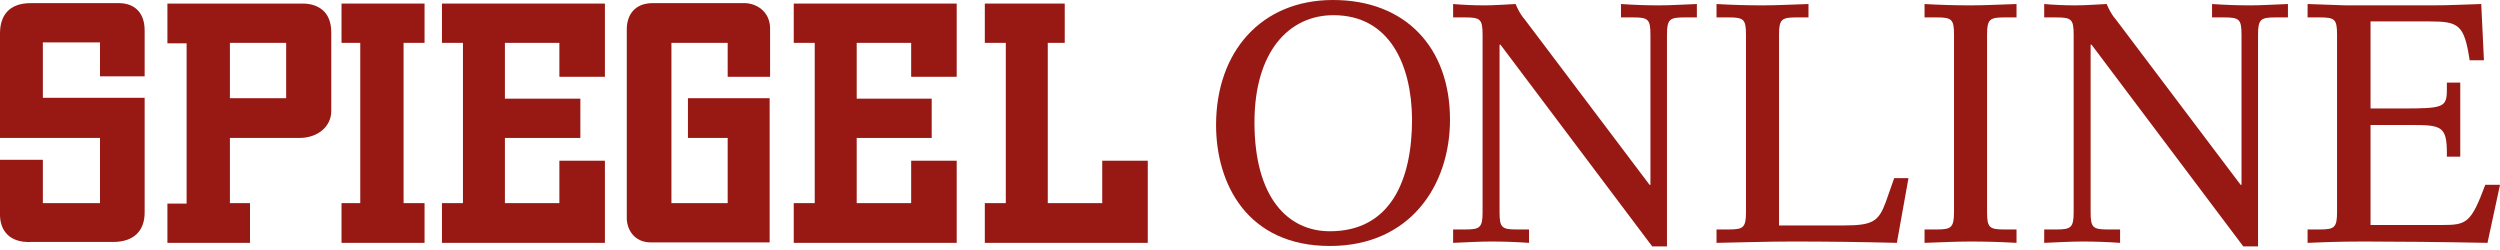 <?xml version="1.0" encoding="UTF-8" standalone="no"?>
<!DOCTYPE svg PUBLIC "-//W3C//DTD SVG 1.1//EN" "http://www.w3.org/Graphics/SVG/1.1/DTD/svg11.dtd">
<svg width="100%" height="100%" viewBox="0 0 560 56" version="1.1" xmlns="http://www.w3.org/2000/svg" xmlns:xlink="http://www.w3.org/1999/xlink" xml:space="preserve" xmlns:serif="http://www.serif.com/" style="fill-rule:evenodd;clip-rule:evenodd;stroke-linejoin:round;stroke-miterlimit:1.414;">
    <g transform="matrix(1,0,0,1,-4,-4.6)">
        <path d="M26.4,35.5L4,35.5L4,12.1C4,8.1 6,5.3 10.9,5.3L30.6,5.3C34.1,5.3 36.4,7.4 36.4,11.4L36.4,21.7L26.4,21.7L26.4,14.1L13.6,14.1L13.6,26.5L36.4,26.5L36.4,52.2C36.4,56.3 34,58.8 29.3,58.8L10.9,58.8C6.2,59 4,56.3 4,52.7L4,40.4L13.6,40.4L13.6,50.1L26.4,50.1L26.4,35.5Z" style="fill:rgb(152,25,20);fill-rule:nonzero;"/>
    </g>
    <g transform="matrix(1,0,0,1,-4,-4.6)">
        <path d="M139.5,59L139.5,40.6L129.3,40.6L129.3,50.1L117.1,50.1L117.1,35.5L134,35.5L134,26.7L117.1,26.7L117.1,14.2L129.3,14.2L129.3,21.8L139.5,21.8L139.5,5.4L103,5.4L103,14.2L107.7,14.2L107.7,50.1L103,50.1L103,59L139.5,59Z" style="fill:rgb(152,25,20);fill-rule:nonzero;"/>
    </g>
    <g transform="matrix(1,0,0,1,-4,-4.6)">
        <path d="M218.3,59L218.3,40.6L208.1,40.6L208.1,50.1L195.9,50.1L195.9,35.5L212.7,35.5L212.7,26.7L195.9,26.7L195.9,14.2L208.1,14.2L208.1,21.8L218.3,21.8L218.3,5.4L181.8,5.4L181.8,14.2L186.5,14.2L186.5,50.1L181.8,50.1L181.8,59L218.3,59Z" style="fill:rgb(152,25,20);fill-rule:nonzero;"/>
    </g>
    <g transform="matrix(1,0,0,1,-4,-4.6)">
        <path d="M242.5,14.2L242.5,5.4L224.6,5.4L224.6,14.2L229.3,14.2L229.3,50.1L224.6,50.1L224.6,59L261.1,59L261.1,40.6L250.9,40.6L250.9,50.1L238.7,50.1L238.7,14.2L242.5,14.2Z" style="fill:rgb(152,25,20);fill-rule:nonzero;"/>
    </g>
    <g transform="matrix(1,0,0,1,-4,-4.6)">
        <path d="M99.1,59L80.5,59L80.5,50.1L84.7,50.1L84.7,14.2L80.5,14.2L80.5,5.4L99.1,5.4L99.1,14.2L94.4,14.2L94.4,50.1L99.1,50.1L99.1,59Z" style="fill:rgb(152,25,20);fill-rule:nonzero;"/>
    </g>
    <g transform="matrix(1,0,0,1,-4,-4.6)">
        <path d="M166.9,35.5L158.1,35.5L158.1,26.6L176.4,26.6L176.4,58.9L149.8,58.9C146,58.9 144.4,55.9 144.4,53.5L144.4,11.1C144.4,8.3 145.9,5.3 150.2,5.3L170.8,5.3C173.2,5.3 176.5,7 176.5,11L176.5,21.8L167,21.8L167,14.2L154.4,14.2L154.4,50.1L167,50.1L167,35.5L166.9,35.5Z" style="fill:rgb(152,25,20);fill-rule:nonzero;"/>
    </g>
    <g transform="matrix(1,0,0,1,-4,-4.6)">
        <path d="M41.5,5.4L41.5,14.3L45.8,14.3L45.8,50.2L41.5,50.2L41.5,59L60,59L60,50.1L55.5,50.1L55.5,35.5L71.1,35.5C75.1,35.5 78.2,33 78.2,29.5L78.2,11.8C78.2,7 75,5.4 71.8,5.4L41.5,5.4ZM55.5,14.2L68.1,14.2L68.1,26.6L55.5,26.6L55.5,14.2Z" style="fill:rgb(152,25,20);fill-rule:nonzero;"/>
    </g>
    <g transform="matrix(1,0,0,1,-4,-4.6)">
        <path d="M301.9,59.7C283.4,59.7 276.4,45.8 276.4,32.6C276.4,16.2 286.5,4.6 302.6,4.6C318.8,4.6 328.8,15.2 328.8,31.4C328.8,46.2 319.8,59.7 301.9,59.7ZM302.7,8C292.7,8 285,16.2 285,32C285,48.9 292.5,56.4 301.9,56.4C315.4,56.4 320.299,45.1 320.299,31.3C320.2,19 315.2,8 302.7,8Z" style="fill:rgb(152,25,20);fill-rule:nonzero;"/>
    </g>
    <g transform="matrix(1,0,0,1,-4,-4.6)">
        <path d="M381.3,8.5C378,8.5 377.401,8.9 377.401,12.4L377.401,59.8L374.1,59.8L340.1,14.6L339.9,14.6L339.9,52.1C339.9,55.6 340.4,56 343.799,56L346.499,56L346.499,59C343.699,58.8 340.799,58.7 337.999,58.7C335.199,58.7 332.299,58.9 329.499,59L329.499,56L332.199,56C335.499,56 336.098,55.6 336.098,52.1L336.098,12.4C336.098,8.9 335.598,8.5 332.199,8.5L329.499,8.5L329.499,5.5C331.799,5.7 334.099,5.8 336.499,5.8C338.899,5.8 341.199,5.6 343.499,5.5C343.899,6.5 344.599,7.9 345.499,8.9L373.499,46L373.699,46L373.699,12.4C373.699,8.9 373.199,8.5 369.799,8.5L367.099,8.5L367.099,5.5C369.999,5.7 372.799,5.8 375.599,5.8C378.4,5.8 381.2,5.6 384.099,5.5L384.099,8.5L381.3,8.5Z" style="fill:rgb(152,25,20);fill-rule:nonzero;"/>
    </g>
    <g transform="matrix(1,0,0,1,-4,-4.6)">
        <path d="M428.9,59C421.099,58.8 413.299,58.7 405.5,58.7C399.8,58.7 394.2,58.9 388.5,59L388.5,56L391.2,56C394.5,56 395.099,55.6 395.099,52.1L395.099,12.4C395.099,8.9 394.599,8.5 391.2,8.5L388.5,8.5L388.5,5.5C391.9,5.7 395.4,5.8 398.8,5.8C402.2,5.8 405.7,5.6 409.1,5.5L409.1,8.5L406.4,8.5C403.099,8.5 402.5,8.9 402.5,12.4L402.5,55.1L417,55.1C423.5,55.1 424.8,54.2 426.4,49.9L428.299,44.5L431.499,44.5L428.9,59Z" style="fill:rgb(152,25,20);fill-rule:nonzero;"/>
    </g>
    <g transform="matrix(1,0,0,1,-4,-4.6)">
        <path d="M445.4,58.7C442,58.7 438.5,58.9 435.099,59L435.099,56L437.799,56C441.099,56 441.699,55.6 441.699,52L441.699,12.4C441.699,8.9 441.199,8.5 437.799,8.5L435.099,8.5L435.099,5.5C438.499,5.7 441.999,5.8 445.4,5.8C448.799,5.8 452.299,5.6 455.7,5.5L455.7,8.5L453,8.5C449.7,8.5 449.1,8.9 449.1,12.4L449.1,52C449.1,55.6 449.6,56 453,56L455.7,56L455.7,59C452.3,58.8 448.8,58.7 445.4,58.7Z" style="fill:rgb(152,25,20);fill-rule:nonzero;"/>
    </g>
    <g transform="matrix(1,0,0,1,-4,-4.6)">
        <path d="M513.7,8.5C510.4,8.5 509.8,8.9 509.8,12.4L509.8,59.8L506.5,59.8L472.5,14.6L472.3,14.6L472.3,52.1C472.3,55.6 472.8,56 476.2,56L478.9,56L478.9,59C476.099,58.8 473.2,58.7 470.4,58.7C467.599,58.7 464.7,58.9 461.9,59L461.9,56L464.599,56C467.9,56 468.499,55.6 468.499,52.1L468.499,12.4C468.499,8.9 467.999,8.5 464.599,8.5L461.9,8.5L461.9,5.5C464.2,5.7 466.5,5.8 468.9,5.8C471.299,5.8 473.599,5.6 475.9,5.5C476.299,6.5 477,7.9 477.9,8.9L505.9,46L506.099,46L506.099,12.4C506.099,8.9 505.599,8.5 502.2,8.5L499.5,8.5L499.5,5.5C502.4,5.7 505.2,5.8 508,5.8C510.8,5.8 513.6,5.6 516.5,5.5L516.5,8.5L513.7,8.5Z" style="fill:rgb(152,25,20);fill-rule:nonzero;"/>
    </g>
    <g transform="matrix(1,0,0,1,-4,-4.6)">
        <path d="M561.2,59C550.9,58.8 540.5,58.7 533.4,58.7C527.299,58.7 523.5,58.9 520.9,59L520.9,56L523.599,56C526.9,56 527.499,55.6 527.499,52.1L527.499,12.4C527.499,8.9 526.999,8.5 523.599,8.5L520.9,8.5L520.9,5.5L526.599,5.7C528.299,5.8 529.9,5.8 531.7,5.8L548.8,5.8C552.7,5.8 556.3,5.6 559.8,5.5L560.401,18.1L557.201,18.1C556.001,10.2 554.801,9.4 548.301,9.4L535,9.4L535,28.9L541.9,28.9C551.4,28.9 552.099,28.7 552.099,24.6L552.099,23.1L555.099,23.1L555.099,39.7L552.099,39.7L552.099,38.9C552.099,33 550.9,32.6 544.499,32.6L535,32.6L535,55L551,55C556.5,55 557.5,54.6 560.7,46L564,46L561.2,59Z" style="fill:rgb(152,25,20);fill-rule:nonzero;"/>
    </g>
</svg>
